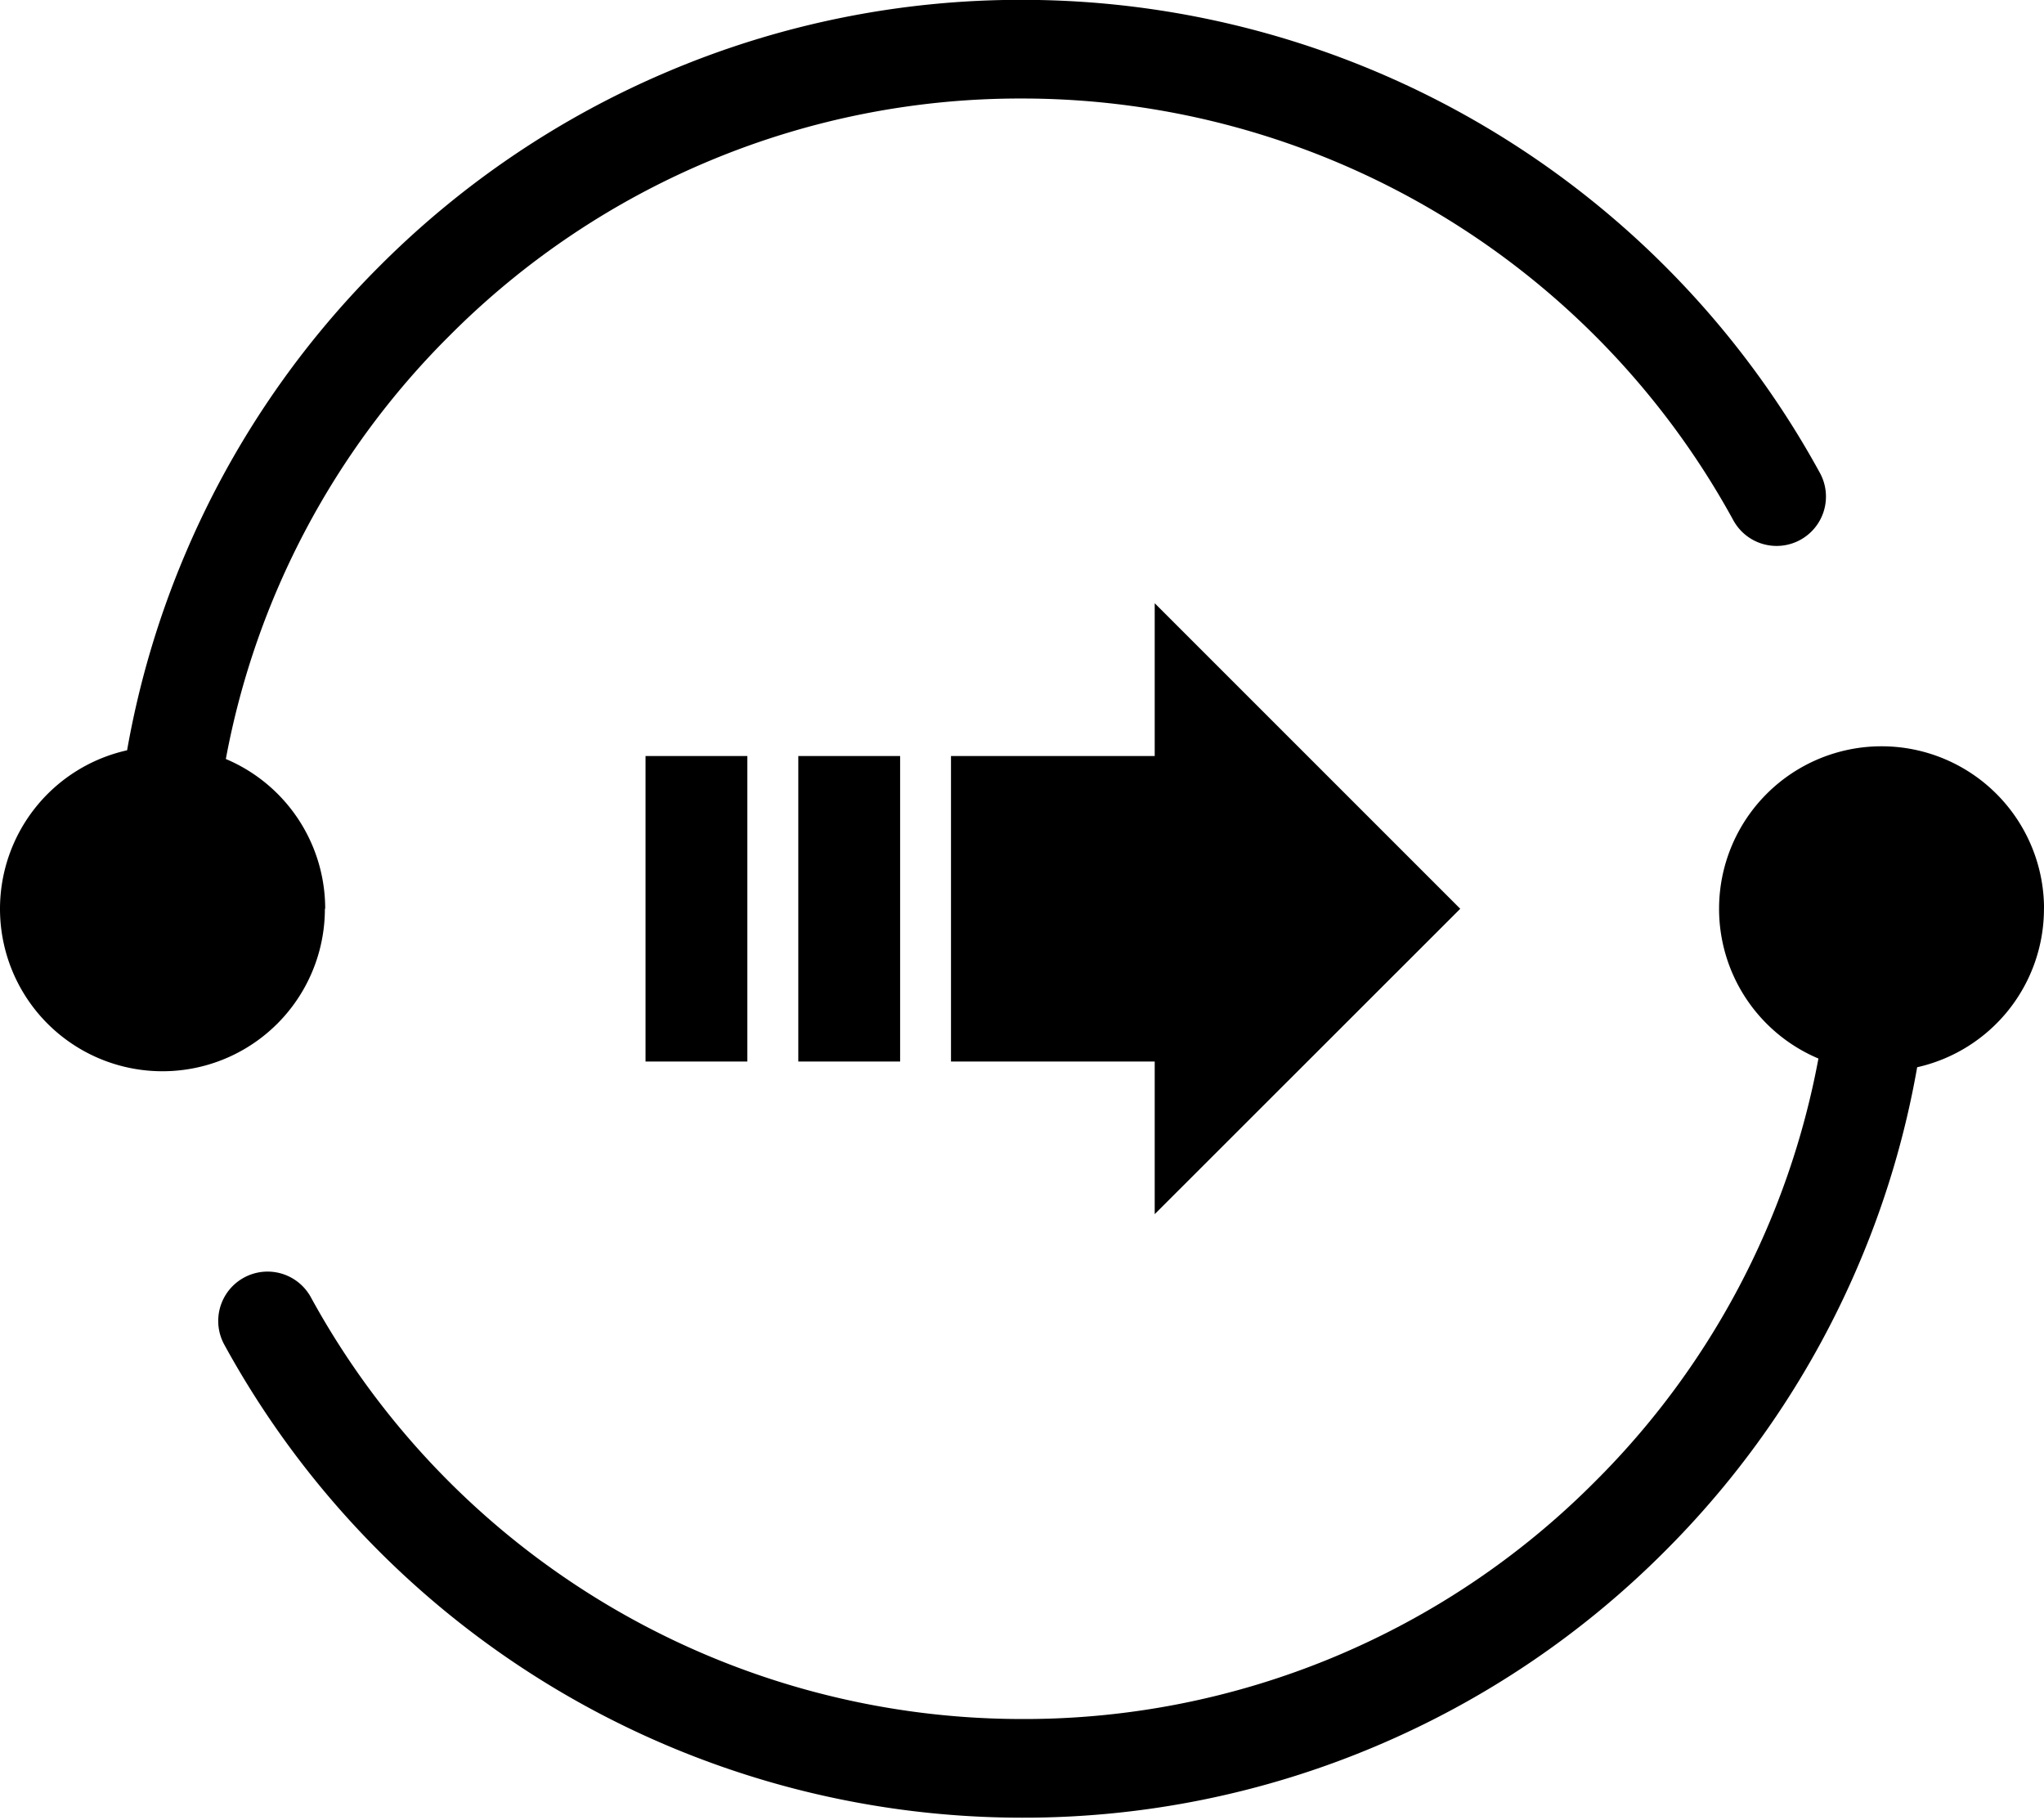 <?xml version="1.0" standalone="no"?><!DOCTYPE svg PUBLIC "-//W3C//DTD SVG 1.1//EN" "http://www.w3.org/Graphics/SVG/1.1/DTD/svg11.dtd"><svg t="1604899578728" class="icon" viewBox="0 0 1150 1024" version="1.1" xmlns="http://www.w3.org/2000/svg" p-id="2428" xmlns:xlink="http://www.w3.org/1999/xlink" width="224.609" height="200"><defs><style type="text/css"></style></defs><path d="M1150.02 511.285a91.415 91.415 0 0 0-91.415-91.415 91.415 91.415 0 0 0-91.415 91.415 91.415 91.415 0 0 0 55.899 84.26 452.48 452.48 0 0 1-125.761 238.079 452.827 452.827 0 0 1-322.339 133.524 456.123 456.123 0 0 1-400.094-237.298 27.754 27.754 0 0 0-37.685-11.015 27.754 27.754 0 0 0-11.015 37.685 511.718 511.718 0 0 0 448.794 266.137 508.162 508.162 0 0 0 199.05-40.2 509.636 509.636 0 0 0 162.535-109.586 509.766 509.766 0 0 0 109.586-162.535 505.343 505.343 0 0 0 32.481-109.889 91.372 91.372 0 0 0 71.337-89.16z m-967.06 0A91.415 91.415 0 0 0 127.062 427.025a452.567 452.567 0 0 1 125.761-238.079 452.87 452.87 0 0 1 322.339-133.524 456.166 456.166 0 0 1 400.05 237.298 27.754 27.754 0 0 0 37.685 11.015 27.754 27.754 0 0 0 11.015-37.685A511.718 511.718 0 0 0 575.162-0.086a508.292 508.292 0 0 0-199.05 40.2 509.679 509.679 0 0 0-162.535 109.586A509.549 509.549 0 0 0 103.991 312.235a507.034 507.034 0 0 0-32.481 109.889A91.415 91.415 0 0 0 0 511.285a91.372 91.372 0 0 0 91.415 91.415 91.372 91.372 0 0 0 91.372-91.415z m0 0" p-id="2429"></path><path d="M449.141 425.334h57.286v171.902h-57.286z m-85.951 0h57.286v171.902H363.189z m458.378 85.951l-171.902-171.902v85.951h-114.616v171.902h114.616v85.864z m0 0" p-id="2430"></path></svg>